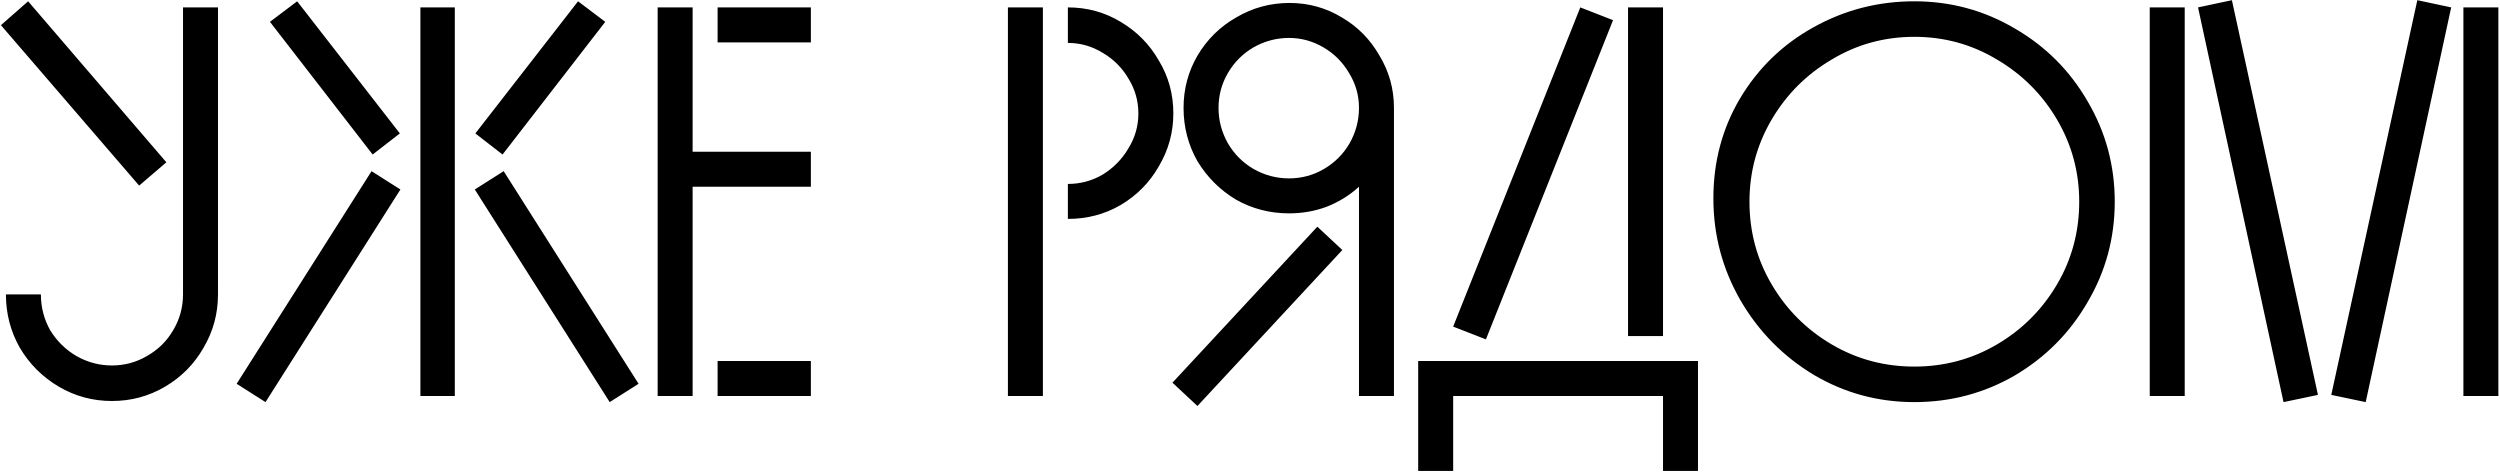 <svg width="1351" height="255" viewBox="0 0 1351 255" fill="none" xmlns="http://www.w3.org/2000/svg">
<path d="M89.9 87.7L75.2 100.3L0.5 13.6L15.2 0.7L89.9 87.7ZM117.8 4L117.8 159.1C117.8 169.5 115.2 179.1 110 187.9C105 196.7 98.1 203.7 89.3 208.9C80.5 214.1 70.9 216.7 60.5 216.7C50.1 216.7 40.5 214.1 31.7 208.9C22.9 203.7 15.9 196.7 10.7 187.9C5.7 179.1 3.2 169.5 3.2 159.1L22.1 159.1C22.1 166.1 23.8 172.6 27.2 178.6C30.8 184.4 35.5 189 41.3 192.4C47.3 195.8 53.7 197.5 60.5 197.5C67.3 197.5 73.6 195.8 79.4 192.4C85.4 189 90.1 184.4 93.5 178.6C97.1 172.6 98.9 166.1 98.9 159.1L98.9 4L117.8 4ZM145.883 11.8L201.383 83.5L216.083 72.1L160.583 0.7L145.883 11.8ZM256.883 72.1L271.583 83.5L327.083 11.8L312.383 0.7L256.883 72.1ZM245.783 4L227.183 4L227.183 214L245.783 214L245.783 4ZM143.483 217.3L216.383 102.4L200.783 92.5L127.883 207.4L143.483 217.3ZM272.183 92.5L256.583 102.4L329.483 217.3L345.083 207.4L272.183 92.5ZM374.295 4L374.295 82L438.195 82L438.195 100.9L374.295 100.9L374.295 214L355.395 214L355.395 4L374.295 4ZM387.795 4L438.195 4L438.195 22.9L387.795 22.9L387.795 4ZM387.795 214L387.795 195.1L438.195 195.1L438.195 214L387.795 214ZM563.577 4L544.677 4L544.677 214L563.577 214L563.577 4ZM577.077 118.3C587.477 118.3 596.977 115.8 605.577 110.8C614.377 105.6 621.277 98.6 626.277 89.8C631.477 81 634.077 71.5 634.077 61.3C634.077 50.9 631.477 41.4 626.277 32.8C621.277 24 614.377 17 605.577 11.8C596.977 6.6 587.477 4 577.077 4L577.077 23.2C583.877 23.2 590.177 25 595.977 28.6C601.777 32 606.377 36.6 609.777 42.4C613.377 48.2 615.177 54.5 615.177 61.3C615.177 68.1 613.377 74.4 609.777 80.2C606.377 86 601.777 90.7 595.977 94.3C590.177 97.7 583.877 99.4 577.077 99.4L577.077 118.3ZM696.894 1.6C707.094 1.6 716.494 4.2 725.094 9.4C733.694 14.4 740.494 21.3 745.494 30.1C750.694 38.7 753.294 48.1 753.294 58.3L753.294 214L734.394 214L734.394 100.9C729.394 105.5 723.594 109.1 716.994 111.7C710.594 114.1 703.794 115.3 696.594 115.3C686.194 115.3 676.594 112.8 667.794 107.8C659.194 102.6 652.294 95.7 647.094 87.1C642.094 78.3 639.594 68.7 639.594 58.3C639.594 48.1 642.094 38.7 647.094 30.1C652.294 21.3 659.294 14.4 668.094 9.4C676.894 4.2 686.494 1.6 696.894 1.6ZM696.594 96.4C703.394 96.4 709.694 94.7 715.494 91.3C721.294 87.9 725.894 83.3 729.294 77.5C732.694 71.5 734.394 65.1 734.394 58.3C734.394 51.5 732.594 45.2 728.994 39.4C725.594 33.6 720.994 29 715.194 25.6C709.394 22.2 703.194 20.5 696.594 20.5C689.794 20.5 683.394 22.2 677.394 25.6C671.594 29 666.994 33.6 663.594 39.4C660.194 45.2 658.494 51.5 658.494 58.3C658.494 65.1 660.194 71.5 663.594 77.5C666.994 83.3 671.594 87.9 677.394 91.3C683.394 94.7 689.794 96.4 696.594 96.4ZM633.594 206.8L711.894 122.5L725.394 135.1L647.094 219.4L633.594 206.8ZM871.691 10.9L853.991 4L785.291 176.5L802.991 183.4L871.691 10.9ZM898.691 4L879.791 4L879.791 181.6L898.691 181.6L898.691 4ZM917.591 195.1L766.391 195.1L766.391 254.5L785.291 254.5L785.291 214L898.691 214L898.691 254.5L917.591 254.5L917.591 195.1ZM1034.51 217.3C1054.11 217.3 1072.21 212.5 1088.81 202.9C1105.41 193.1 1118.51 179.9 1128.11 163.3C1137.91 146.7 1142.81 128.6 1142.81 109C1142.81 89.4 1137.91 71.3 1128.11 54.7C1118.51 38.1 1105.41 25 1088.81 15.4C1072.21 5.6 1054.11 0.7 1034.51 0.7C1014.91 0.7 996.711 5.4 979.911 14.8C963.311 24 950.111 36.8 940.311 53.2C930.711 69.4 925.911 87.4 925.911 107.2C925.911 127 930.811 145.4 940.611 162.4C950.411 179.2 963.611 192.6 980.211 202.6C996.811 212.4 1014.91 217.3 1034.51 217.3ZM1034.51 19.9C1050.71 19.9 1065.61 24 1079.21 32.2C1092.81 40.2 1103.61 51 1111.61 64.6C1119.61 78.2 1123.61 93 1123.61 109C1123.61 125.2 1119.61 140.1 1111.61 153.7C1103.61 167.3 1092.81 178.1 1079.21 186.1C1065.61 194.1 1050.71 198.1 1034.51 198.1C1018.31 198.1 1003.41 194.1 989.811 186.1C976.211 178.1 965.411 167.3 957.411 153.7C949.411 140.1 945.411 125.2 945.411 109C945.411 93 949.411 78.2 957.411 64.6C965.411 51 976.211 40.2 989.811 32.2C1003.41 24 1018.31 19.9 1034.51 19.9ZM1252.62 213.4L1206.12 0.1L1187.82 4L1234.02 217.3L1252.62 213.4ZM1324.62 4L1306.32 0.1L1259.82 213.4L1278.42 217.3L1324.62 4ZM1161.72 4L1161.72 214L1180.62 214L1180.62 4L1161.72 4ZM1331.22 4L1331.22 214L1350.12 214L1350.12 4L1331.22 4Z" fill="black"/>
</svg>
